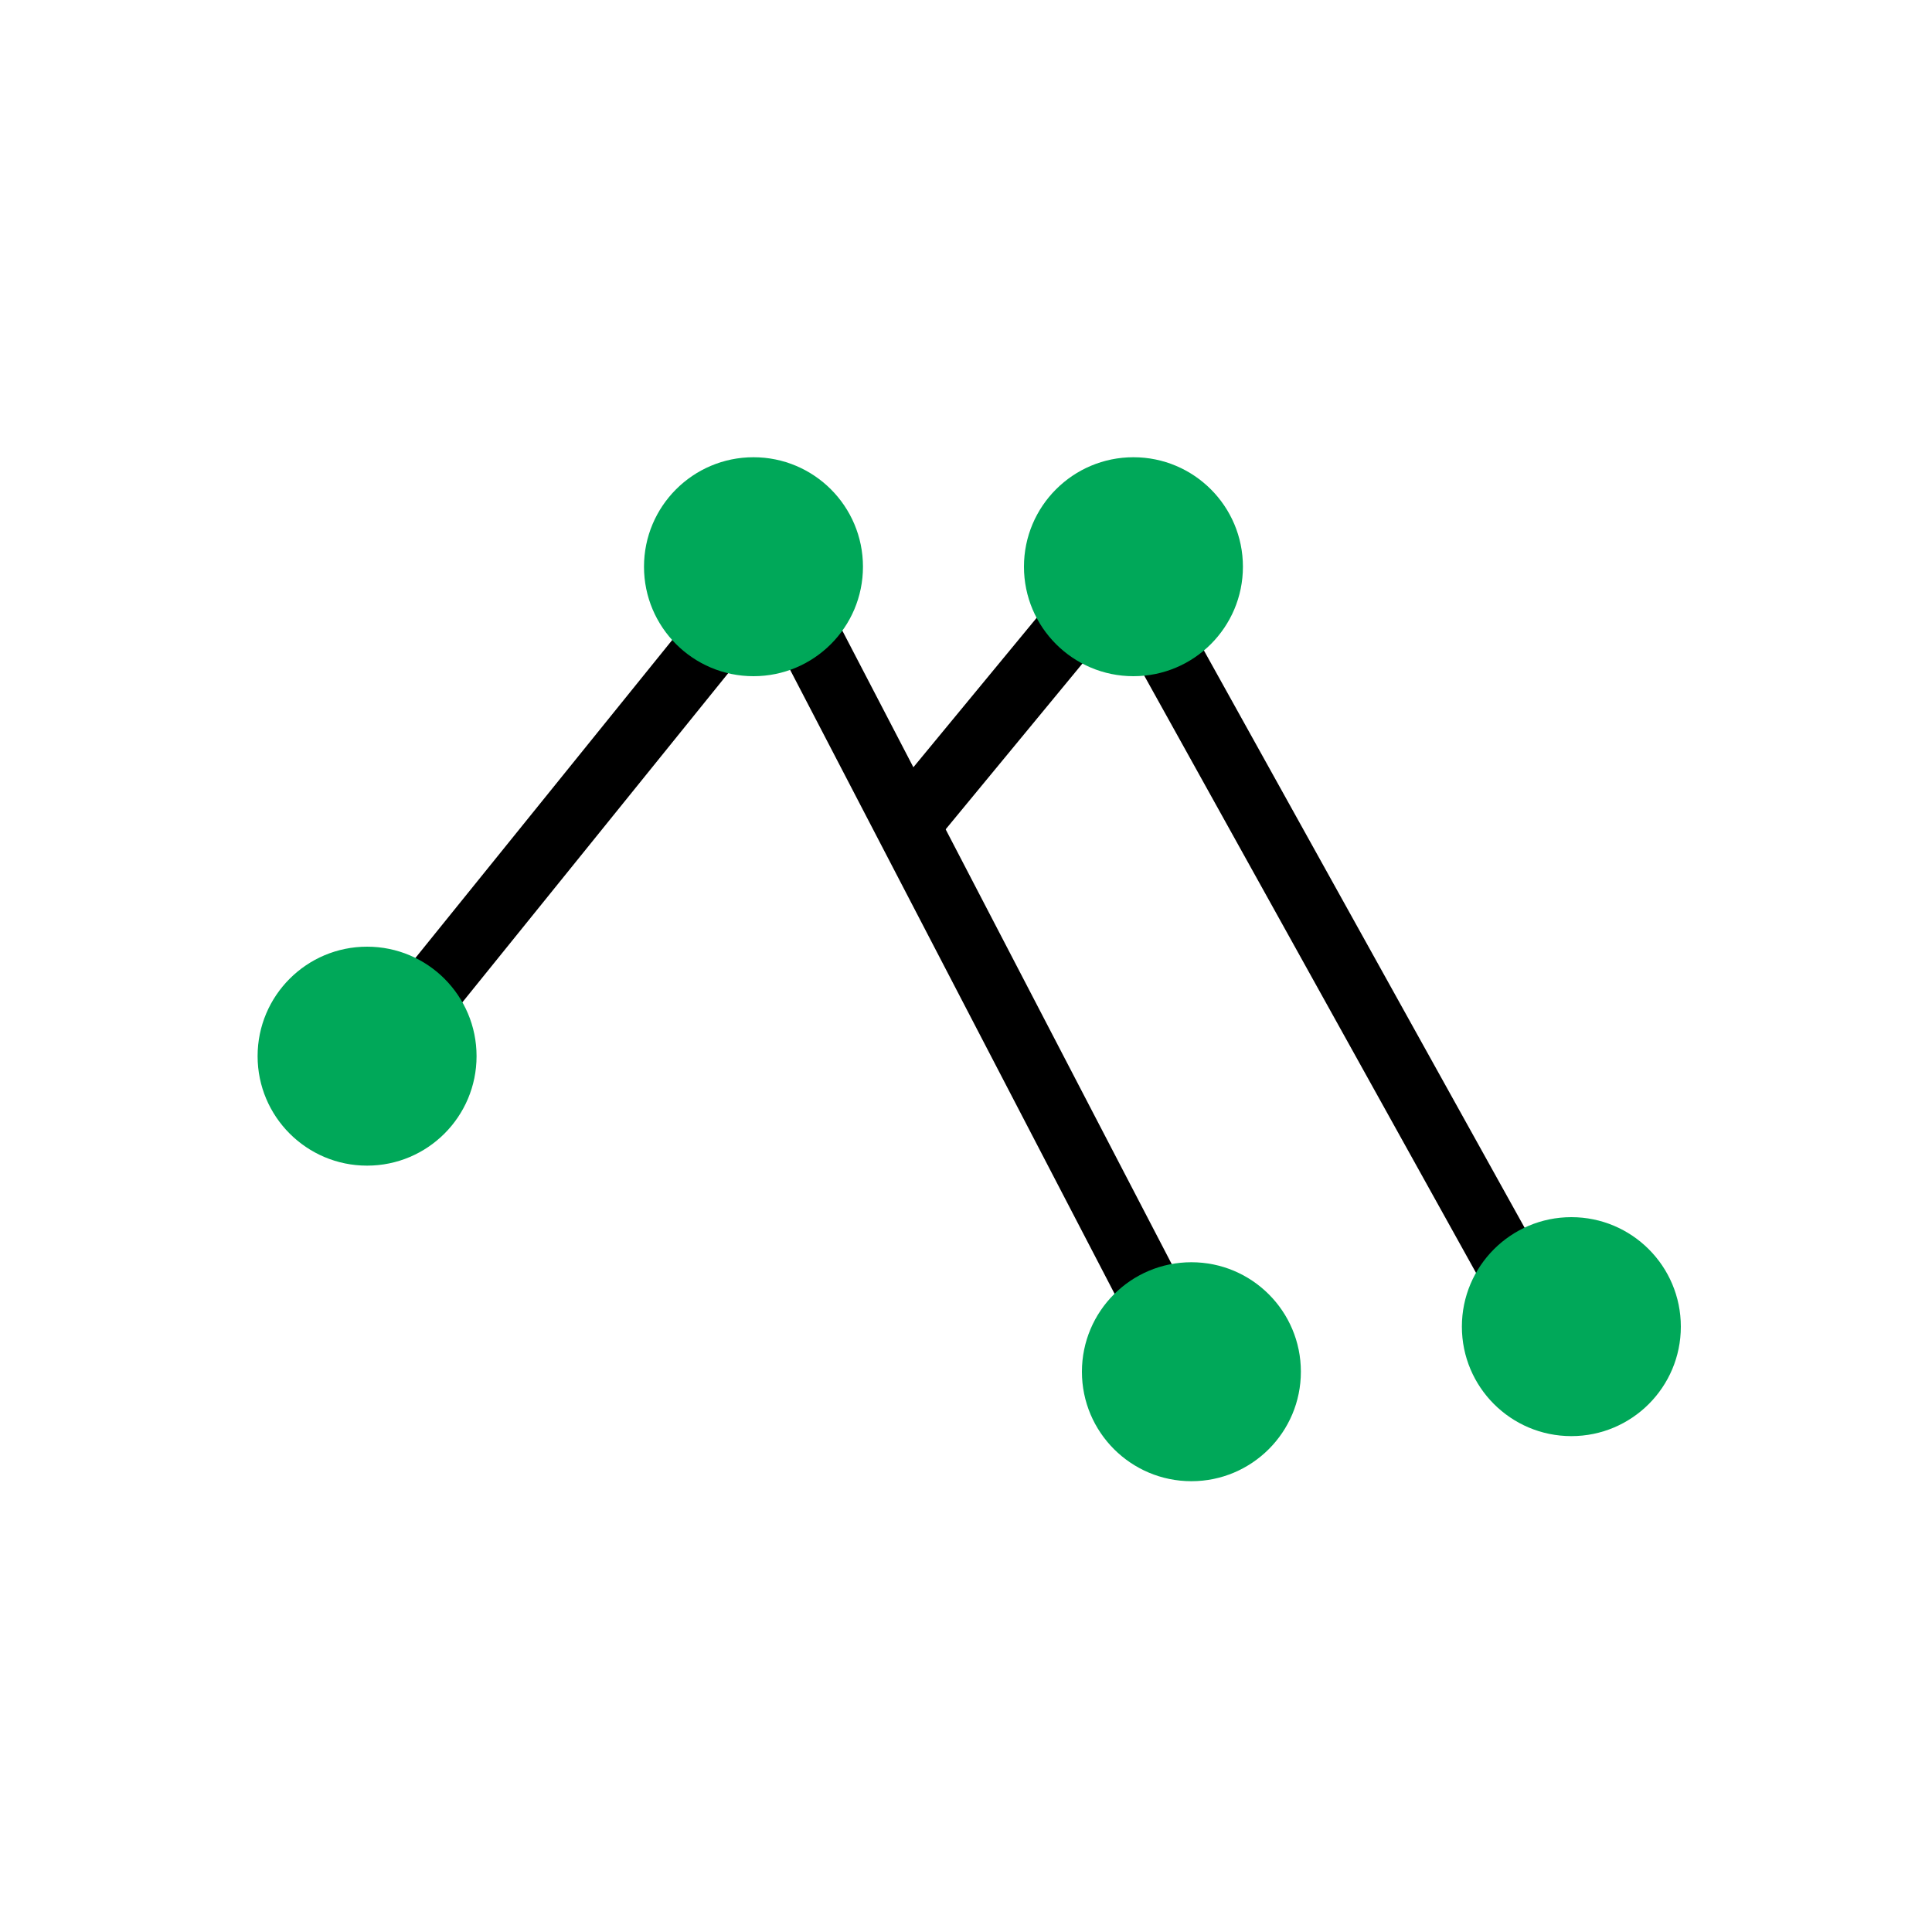 <svg width="300" xmlns="http://www.w3.org/2000/svg" height="300" fill="none"><g data-testid="logo-mb"><g class="fills"><rect rx="0" ry="0" width="300" height="300" class="frame-background"/></g><g class="frame-children"><rect rx="0" ry="0" width="300" height="300" class="fills" data-testid="Rectangle"/><g data-testid="Group"><g data-testid="Group"><g data-testid="Path"><path d="m57 166 63-78 65 125" class="fills"/><g class="strokes"><path d="m57 166 63-78 65 125" style="fill: none; stroke-width: 10; stroke: rgb(0, 0, 0); stroke-opacity: 1;" class="stroke-shape"/></g></g><g data-testid="Path"><path d="m141 128 33-40 65 117" class="fills"/><g class="strokes"><path d="m141 128 33-40 65 117" style="fill: none; stroke-width: 10; stroke: rgb(0, 0, 0); stroke-opacity: 1;" class="stroke-shape"/></g></g></g><g data-testid="Group"><circle cx="117" cy="88" style="fill: rgb(0, 168, 89); fill-opacity: 1;" r="17" class="fills" data-testid="Ellipse"/><circle cx="57" cy="164" style="fill: rgb(0, 168, 89); fill-opacity: 1;" r="17" class="fills" data-testid="Ellipse"/><circle cx="185" cy="213" style="fill: rgb(0, 168, 89); fill-opacity: 1;" r="17" class="fills" data-testid="Ellipse"/><circle cx="176" cy="88" style="fill: rgb(0, 168, 89); fill-opacity: 1;" r="17" class="fills" data-testid="Ellipse"/><circle cx="244" cy="206" style="fill: rgb(0, 168, 89); fill-opacity: 1;" r="17" class="fills" data-testid="Ellipse"/></g></g></g></g></svg>